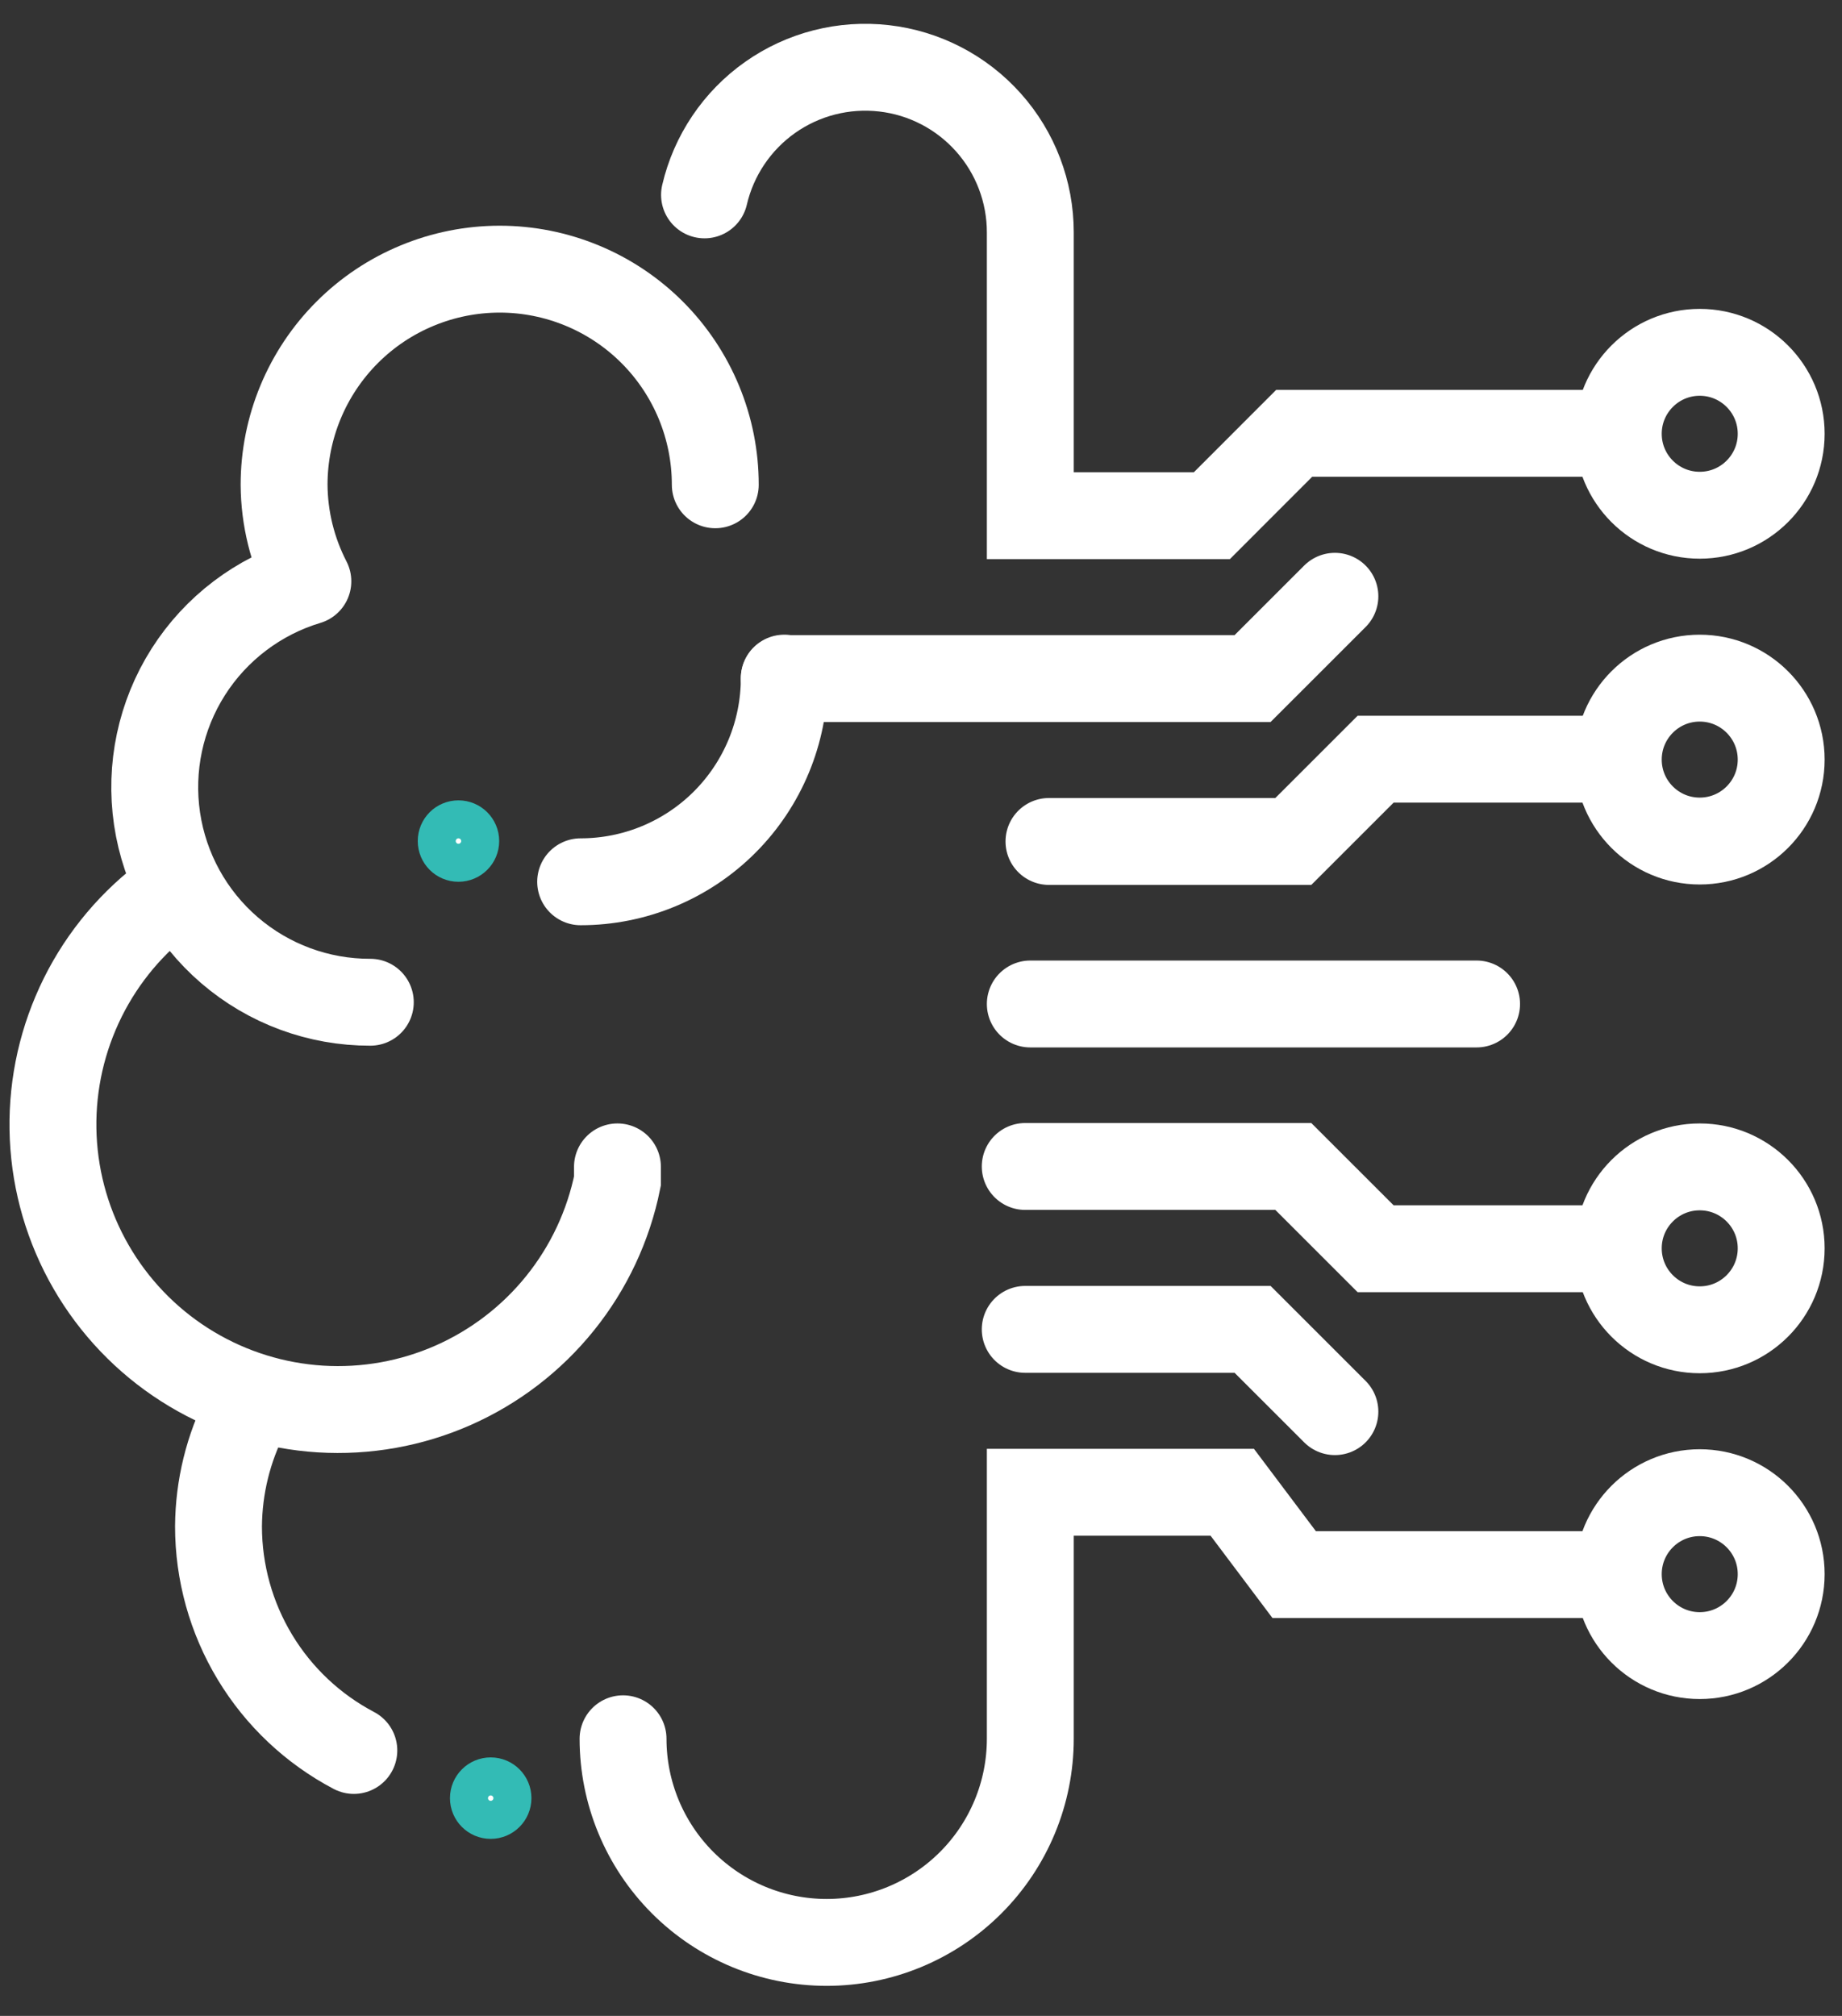 <svg width="53" height="58" viewBox="0 0 53 58" fill="none" xmlns="http://www.w3.org/2000/svg">
<rect x="0" y="0" width="53" height="58" fill="#333333" stroke="none"/>
<g id="Group">
<g id="Group_2">
<path id="Vector" d="M20.581 13.948C20.581 13.133 20.421 12.327 20.109 11.574C19.797 10.821 19.34 10.137 18.764 9.561C18.188 8.985 17.504 8.528 16.752 8.217C15.999 7.905 15.192 7.744 14.378 7.744C13.563 7.744 12.756 7.905 12.004 8.217C11.251 8.528 10.567 8.985 9.991 9.561C9.415 10.137 8.958 10.821 8.646 11.574C8.334 12.327 8.174 13.133 8.174 13.948C8.18 14.915 8.415 15.866 8.858 16.725C7.435 17.153 6.213 18.079 5.416 19.333C4.619 20.588 4.301 22.088 4.519 23.558C4.737 25.028 5.477 26.371 6.604 27.34C7.731 28.309 9.169 28.84 10.655 28.836" stroke="white" stroke-width="2.5" stroke-linecap="round" stroke-linejoin="round"/>
<path id="Vector_2" d="M4.499 26.029C3.487 26.866 2.691 27.933 2.178 29.141C1.664 30.348 1.447 31.662 1.546 32.971C1.645 34.279 2.057 35.545 2.747 36.662C3.437 37.779 4.384 38.714 5.51 39.388C6.636 40.063 7.908 40.457 9.218 40.539C10.528 40.62 11.838 40.386 13.039 39.856C14.239 39.326 15.296 38.515 16.118 37.492C16.941 36.47 17.506 35.264 17.766 33.978V33.573" stroke="white" stroke-width="2.5" stroke-miterlimit="10" stroke-linecap="round"/>
<path id="Vector_3" d="M10.181 50.363C9.006 49.745 8.022 48.817 7.336 47.681C6.649 46.544 6.287 45.241 6.287 43.914C6.295 42.778 6.57 41.661 7.091 40.652" stroke="white" stroke-width="2.5" stroke-linecap="round" stroke-linejoin="round"/>
<path id="Vector_4" d="M22.566 19.511C22.566 21.065 21.948 22.555 20.85 23.654C19.751 24.753 18.261 25.37 16.707 25.37" stroke="white" stroke-width="2.5" stroke-miterlimit="10" stroke-linecap="round"/>
<g id="Group_3">
<path id="Vector_5" d="M22.566 19.523H36.041L38.409 17.156" stroke="white" stroke-width="2.5" stroke-miterlimit="10" stroke-linecap="round"/>
<path id="Vector_6" d="M30.182 24.21H37.213L39.581 21.843H46.001" stroke="white" stroke-width="2.5" stroke-miterlimit="10" stroke-linecap="round"/>
<path id="Vector_7" d="M29.499 38.248H36.041L38.409 40.615" stroke="white" stroke-width="2.5" stroke-miterlimit="10" stroke-linecap="round"/>
<path id="Vector_8" d="M29.499 33.561H37.213L39.581 35.928H46.001" stroke="white" stroke-width="2.5" stroke-miterlimit="10" stroke-linecap="round"/>
<path id="Vector_9" d="M46.001 45.303H37.237L35.456 42.935L29.645 42.935V50.027C29.645 51.581 29.028 53.071 27.929 54.169C26.83 55.268 25.34 55.886 23.786 55.886C22.232 55.886 20.742 55.268 19.643 54.169C18.545 53.071 17.927 51.581 17.927 50.027" stroke="white" stroke-width="2.5" stroke-miterlimit="10" stroke-linecap="round"/>
</g>
<path id="Vector_10" d="M20.271 5.607C20.535 4.472 21.208 3.473 22.16 2.802C23.113 2.13 24.28 1.833 25.438 1.966C26.596 2.098 27.664 2.653 28.44 3.523C29.216 4.392 29.645 5.517 29.645 6.683V14.836L34.87 14.836L37.237 12.468H46.001" stroke="white" stroke-width="2.5" stroke-miterlimit="10" stroke-linecap="round"/>
<path id="Vector_11" d="M42.486 28.886H29.645" stroke="white" stroke-width="2.5" stroke-miterlimit="10" stroke-linecap="round"/>
<path id="Vector_12" d="M13.738 24.198C13.738 24.5 13.493 24.745 13.191 24.745C12.889 24.745 12.645 24.5 12.645 24.198C12.645 23.896 12.889 23.652 13.191 23.652C13.493 23.652 13.738 23.896 13.738 24.198Z" fill="white" stroke="#33BBB5" stroke-width="1.25"/>
<path id="Vector_13" d="M14.666 51.735C14.666 52.037 14.421 52.282 14.119 52.282C13.817 52.282 13.572 52.037 13.572 51.735C13.572 51.433 13.817 51.188 14.119 51.188C14.421 51.188 14.666 51.433 14.666 51.735Z" fill="white" stroke="#33BBB5" stroke-width="1.25"/>
</g>
<path id="Vector_14" d="M48.906 14.824C50.201 14.824 51.25 13.775 51.25 12.481C51.25 11.187 50.201 10.137 48.906 10.137C47.612 10.137 46.563 11.187 46.563 12.481C46.563 13.775 47.612 14.824 48.906 14.824Z" stroke="white" stroke-width="2.5" stroke-miterlimit="10" stroke-linecap="round"/>
<path id="Vector_15" d="M48.906 24.198C50.201 24.198 51.25 23.149 51.25 21.855C51.25 20.561 50.201 19.511 48.906 19.511C47.612 19.511 46.563 20.561 46.563 21.855C46.563 23.149 47.612 24.198 48.906 24.198Z" stroke="white" stroke-width="2.5" stroke-miterlimit="10" stroke-linecap="round"/>
<path id="Vector_16" d="M48.906 38.26C50.201 38.26 51.25 37.211 51.25 35.916C51.25 34.622 50.201 33.573 48.906 33.573C47.612 33.573 46.563 34.622 46.563 35.916C46.563 37.211 47.612 38.26 48.906 38.26Z" stroke="white" stroke-width="2.5" stroke-miterlimit="10" stroke-linecap="round"/>
<path id="Vector_17" d="M48.906 47.634C50.201 47.634 51.25 46.585 51.25 45.29C51.25 43.996 50.201 42.947 48.906 42.947C47.612 42.947 46.563 43.996 46.563 45.29C46.563 46.585 47.612 47.634 48.906 47.634Z" stroke="white" stroke-width="2.5" stroke-miterlimit="10" stroke-linecap="round"/>
</g>
</svg>

